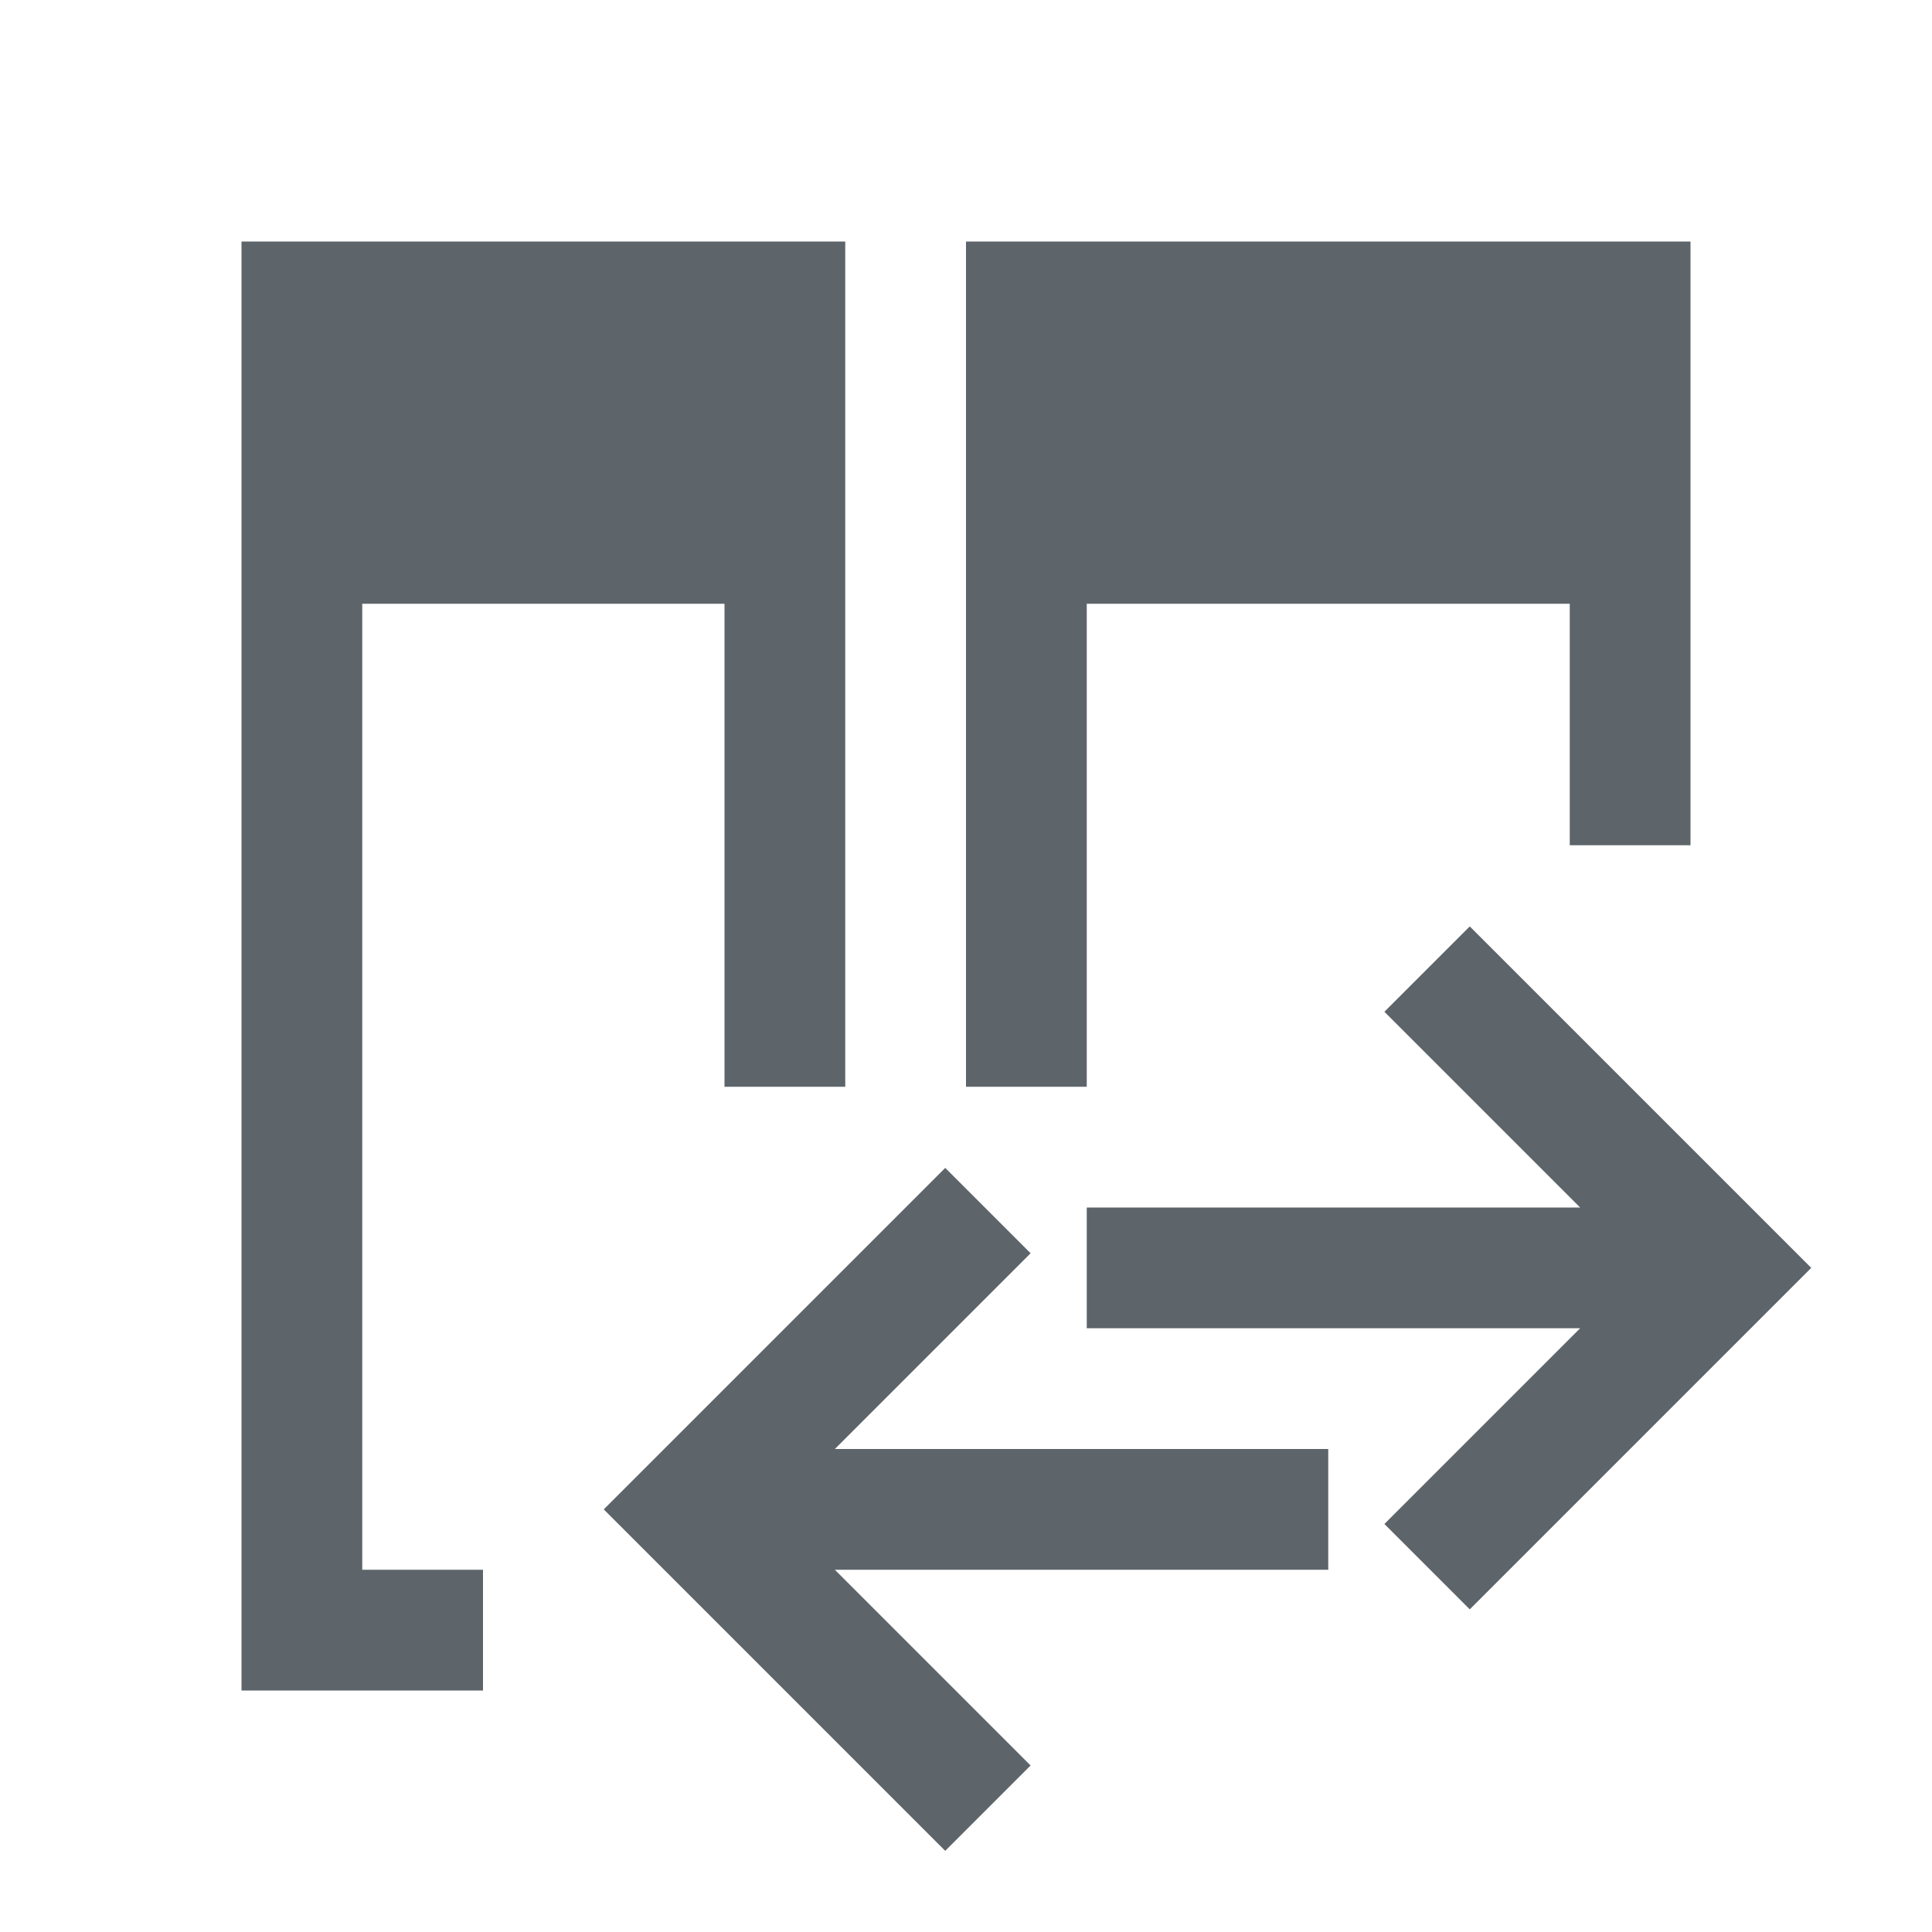<svg xmlns="http://www.w3.org/2000/svg" viewBox="0 0 16 16"><defs id="defs3051"><style id="current-color-scheme" type="text/css">.ColorScheme-Text{color:#5d656b}</style></defs><path style="fill:currentColor;fill-opacity:1;stroke:none" d="M 2,2 2,14 4,14 4,13 3,13 3,5 6,5 6,9 7,9 7,2 2,2 Z m 6,0 0,7 1,0 0,-4 4,0 0,2 1,0 0,-5 -6,0 z M 12.172,7.672 11.465,8.379 12.414,9.328 13.086,10 11,10 l -2,0 0,1 1,0 1,0 2.086,0 -0.672,0.672 -0.949,0.949 0.707,0.707 0.949,-0.949 L 15,10.5 13.121,8.621 12.172,7.672 Z m -4.344,2 L 6.879,10.621 5,12.5 6.879,14.379 7.828,15.328 8.535,14.621 7.586,13.672 6.914,13 9,13 l 1,0 1,0 0,-1 -2,0 -2.086,0 0.672,-0.672 L 8.535,10.379 7.828,9.672 Z" class="ColorScheme-Text"/></svg>